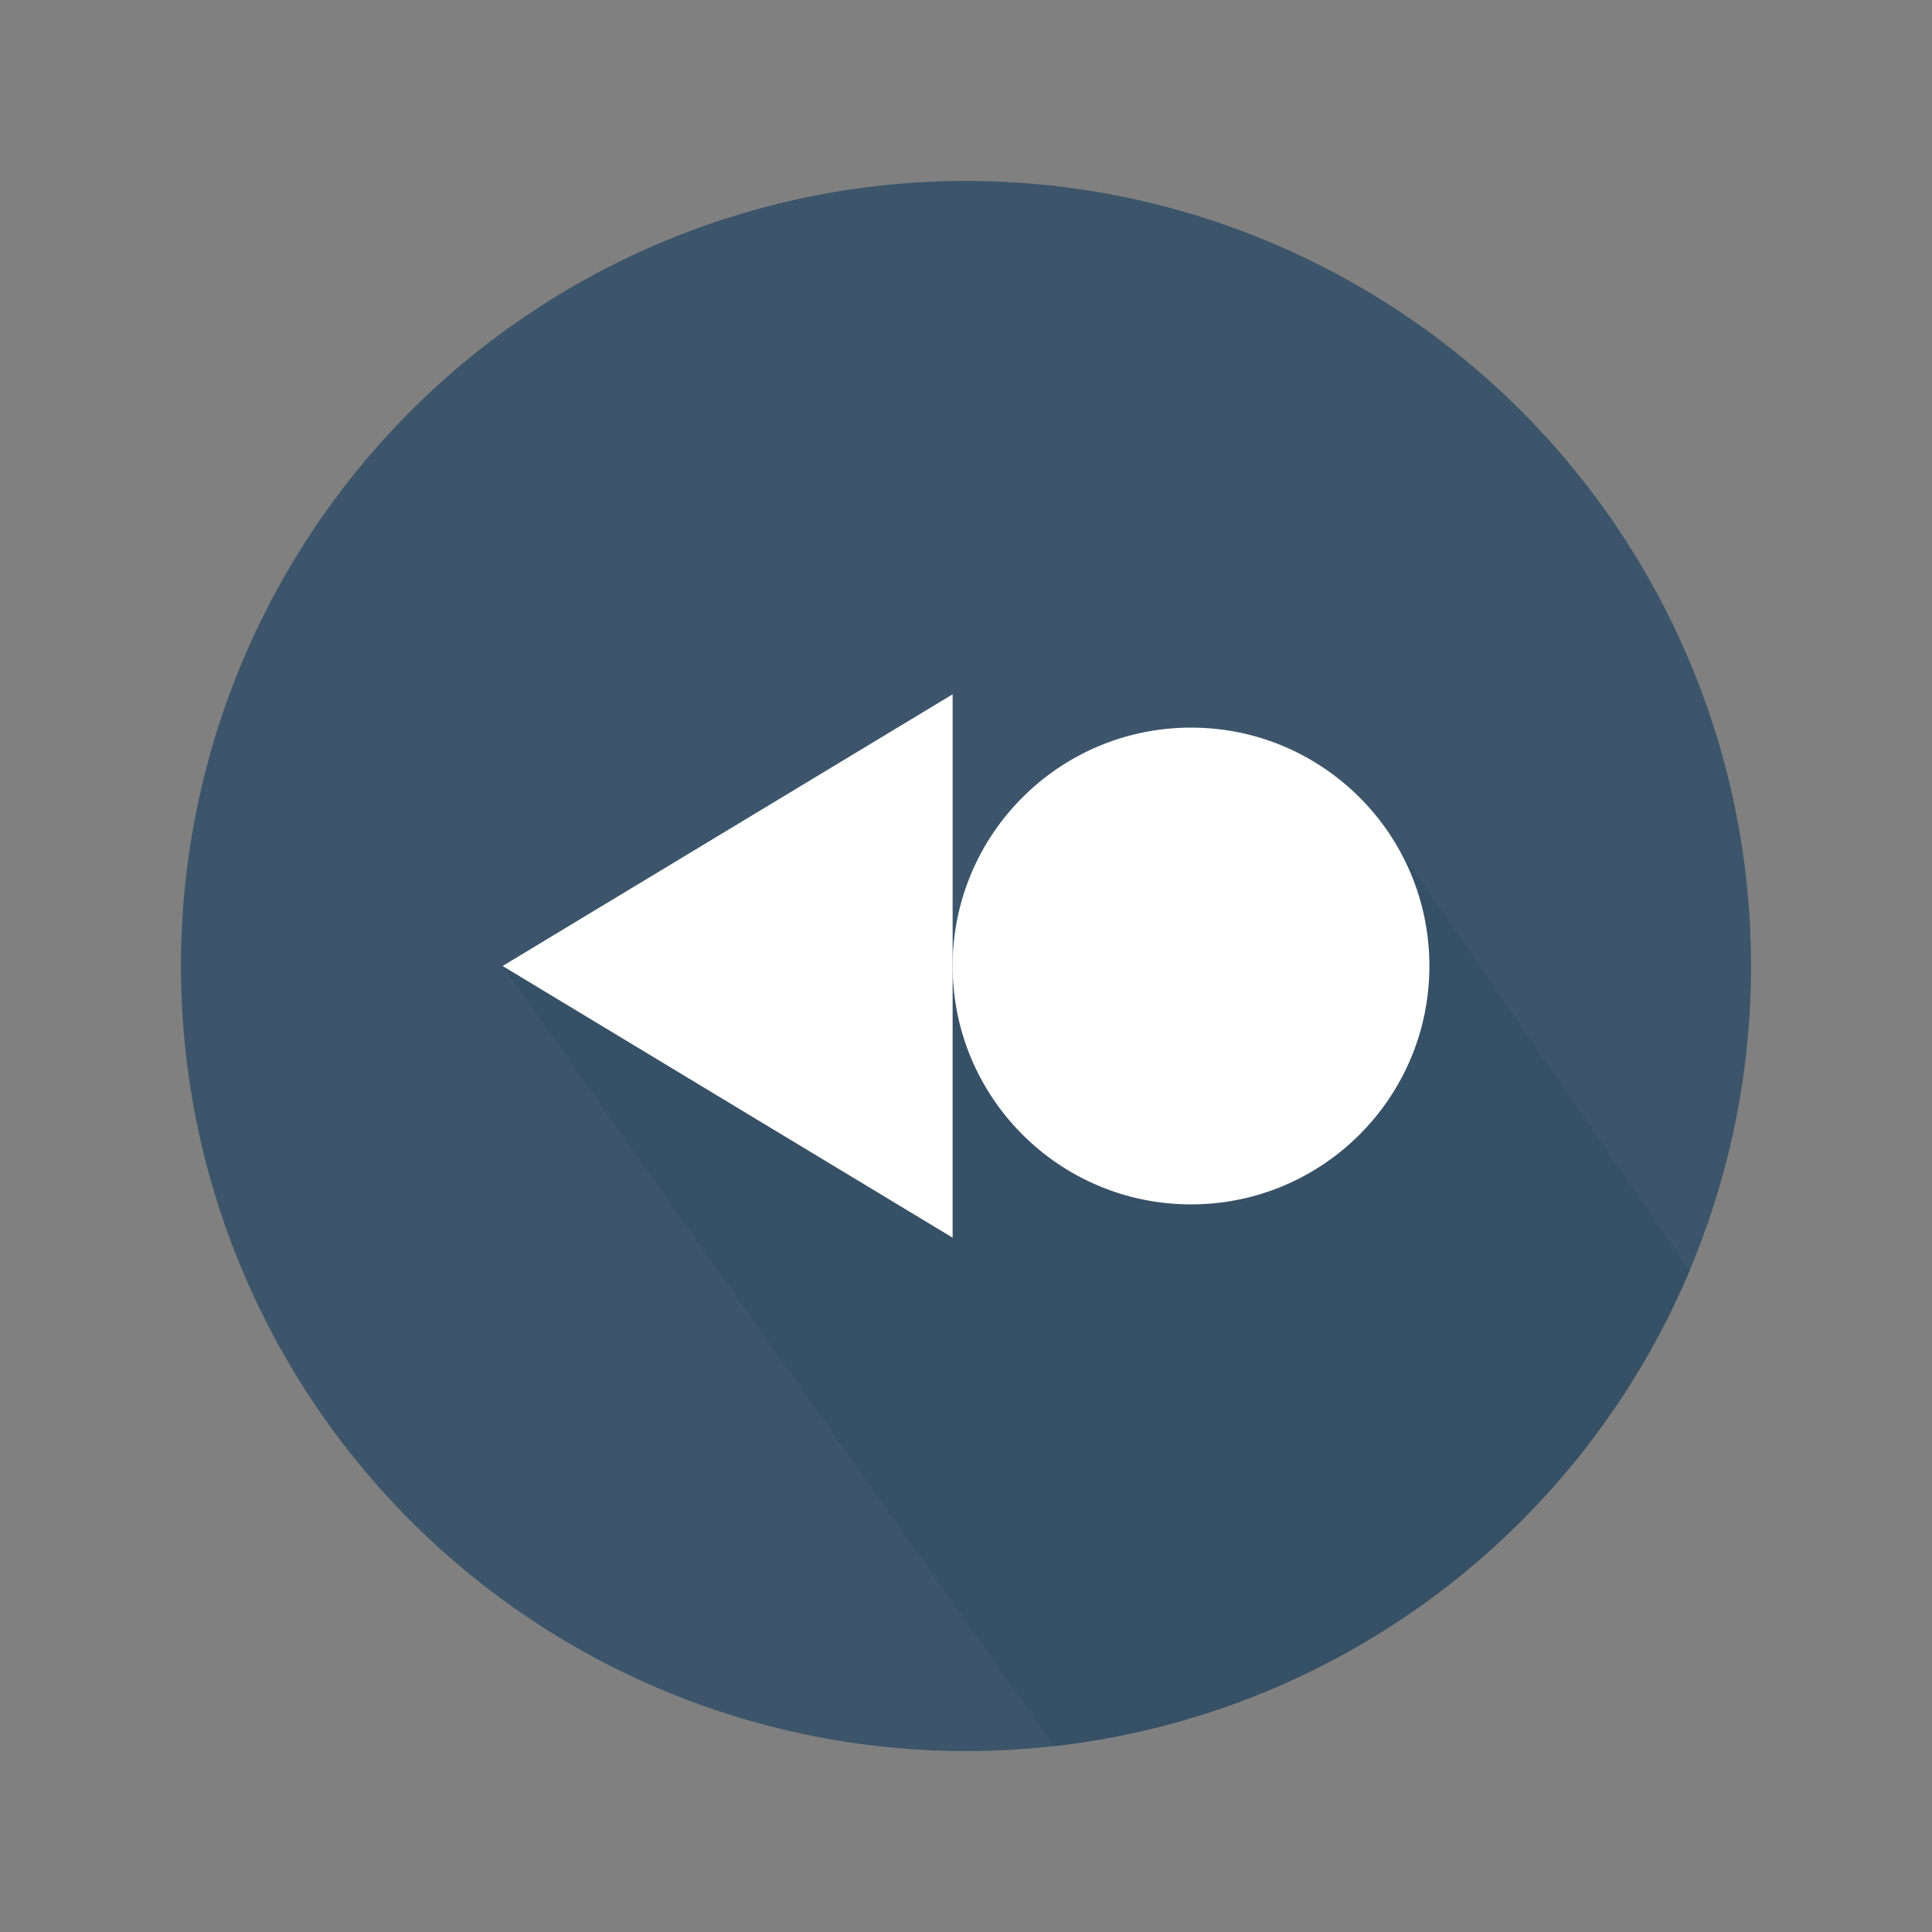 <?xml version="1.0" encoding="utf-8"?>
<!-- Generator: Adobe Illustrator 15.0.0, SVG Export Plug-In . SVG Version: 6.00 Build 0)  -->
<!DOCTYPE svg PUBLIC "-//W3C//DTD SVG 1.1//EN" "http://www.w3.org/Graphics/SVG/1.1/DTD/svg11.dtd">
<svg version="1.1" id="Capa_1" xmlns="http://www.w3.org/2000/svg" xmlns:xlink="http://www.w3.org/1999/xlink" x="0px" y="0px"
	 width="600px" height="600px" viewBox="0 0 600 600" enable-background="new 0 0 600 600" xml:space="preserve">
<rect x="0" y="0" width="600" height="600" fill="#808080" stroke="none"/>
<g>
	<circle fill="#3C556B" cx="300" cy="300" r="243.811"/>
	<path opacity="0.37" fill="#2D465C" d="M524.77,394.609l-91.213-132.388l-114.951,37.779L260.108,300H156.087l171.286,242.272
		C416.557,532.306,491.208,474.245,524.77,394.609z"/>
	<g>
		<polygon fill="#FFFFFF" points="156.087,300 295.847,215.621 295.847,300 295.847,384.379 		"/>
		<circle fill="#FFFFFF" cx="369.88" cy="300" r="74.033"/>
	</g>
</g>
</svg>
